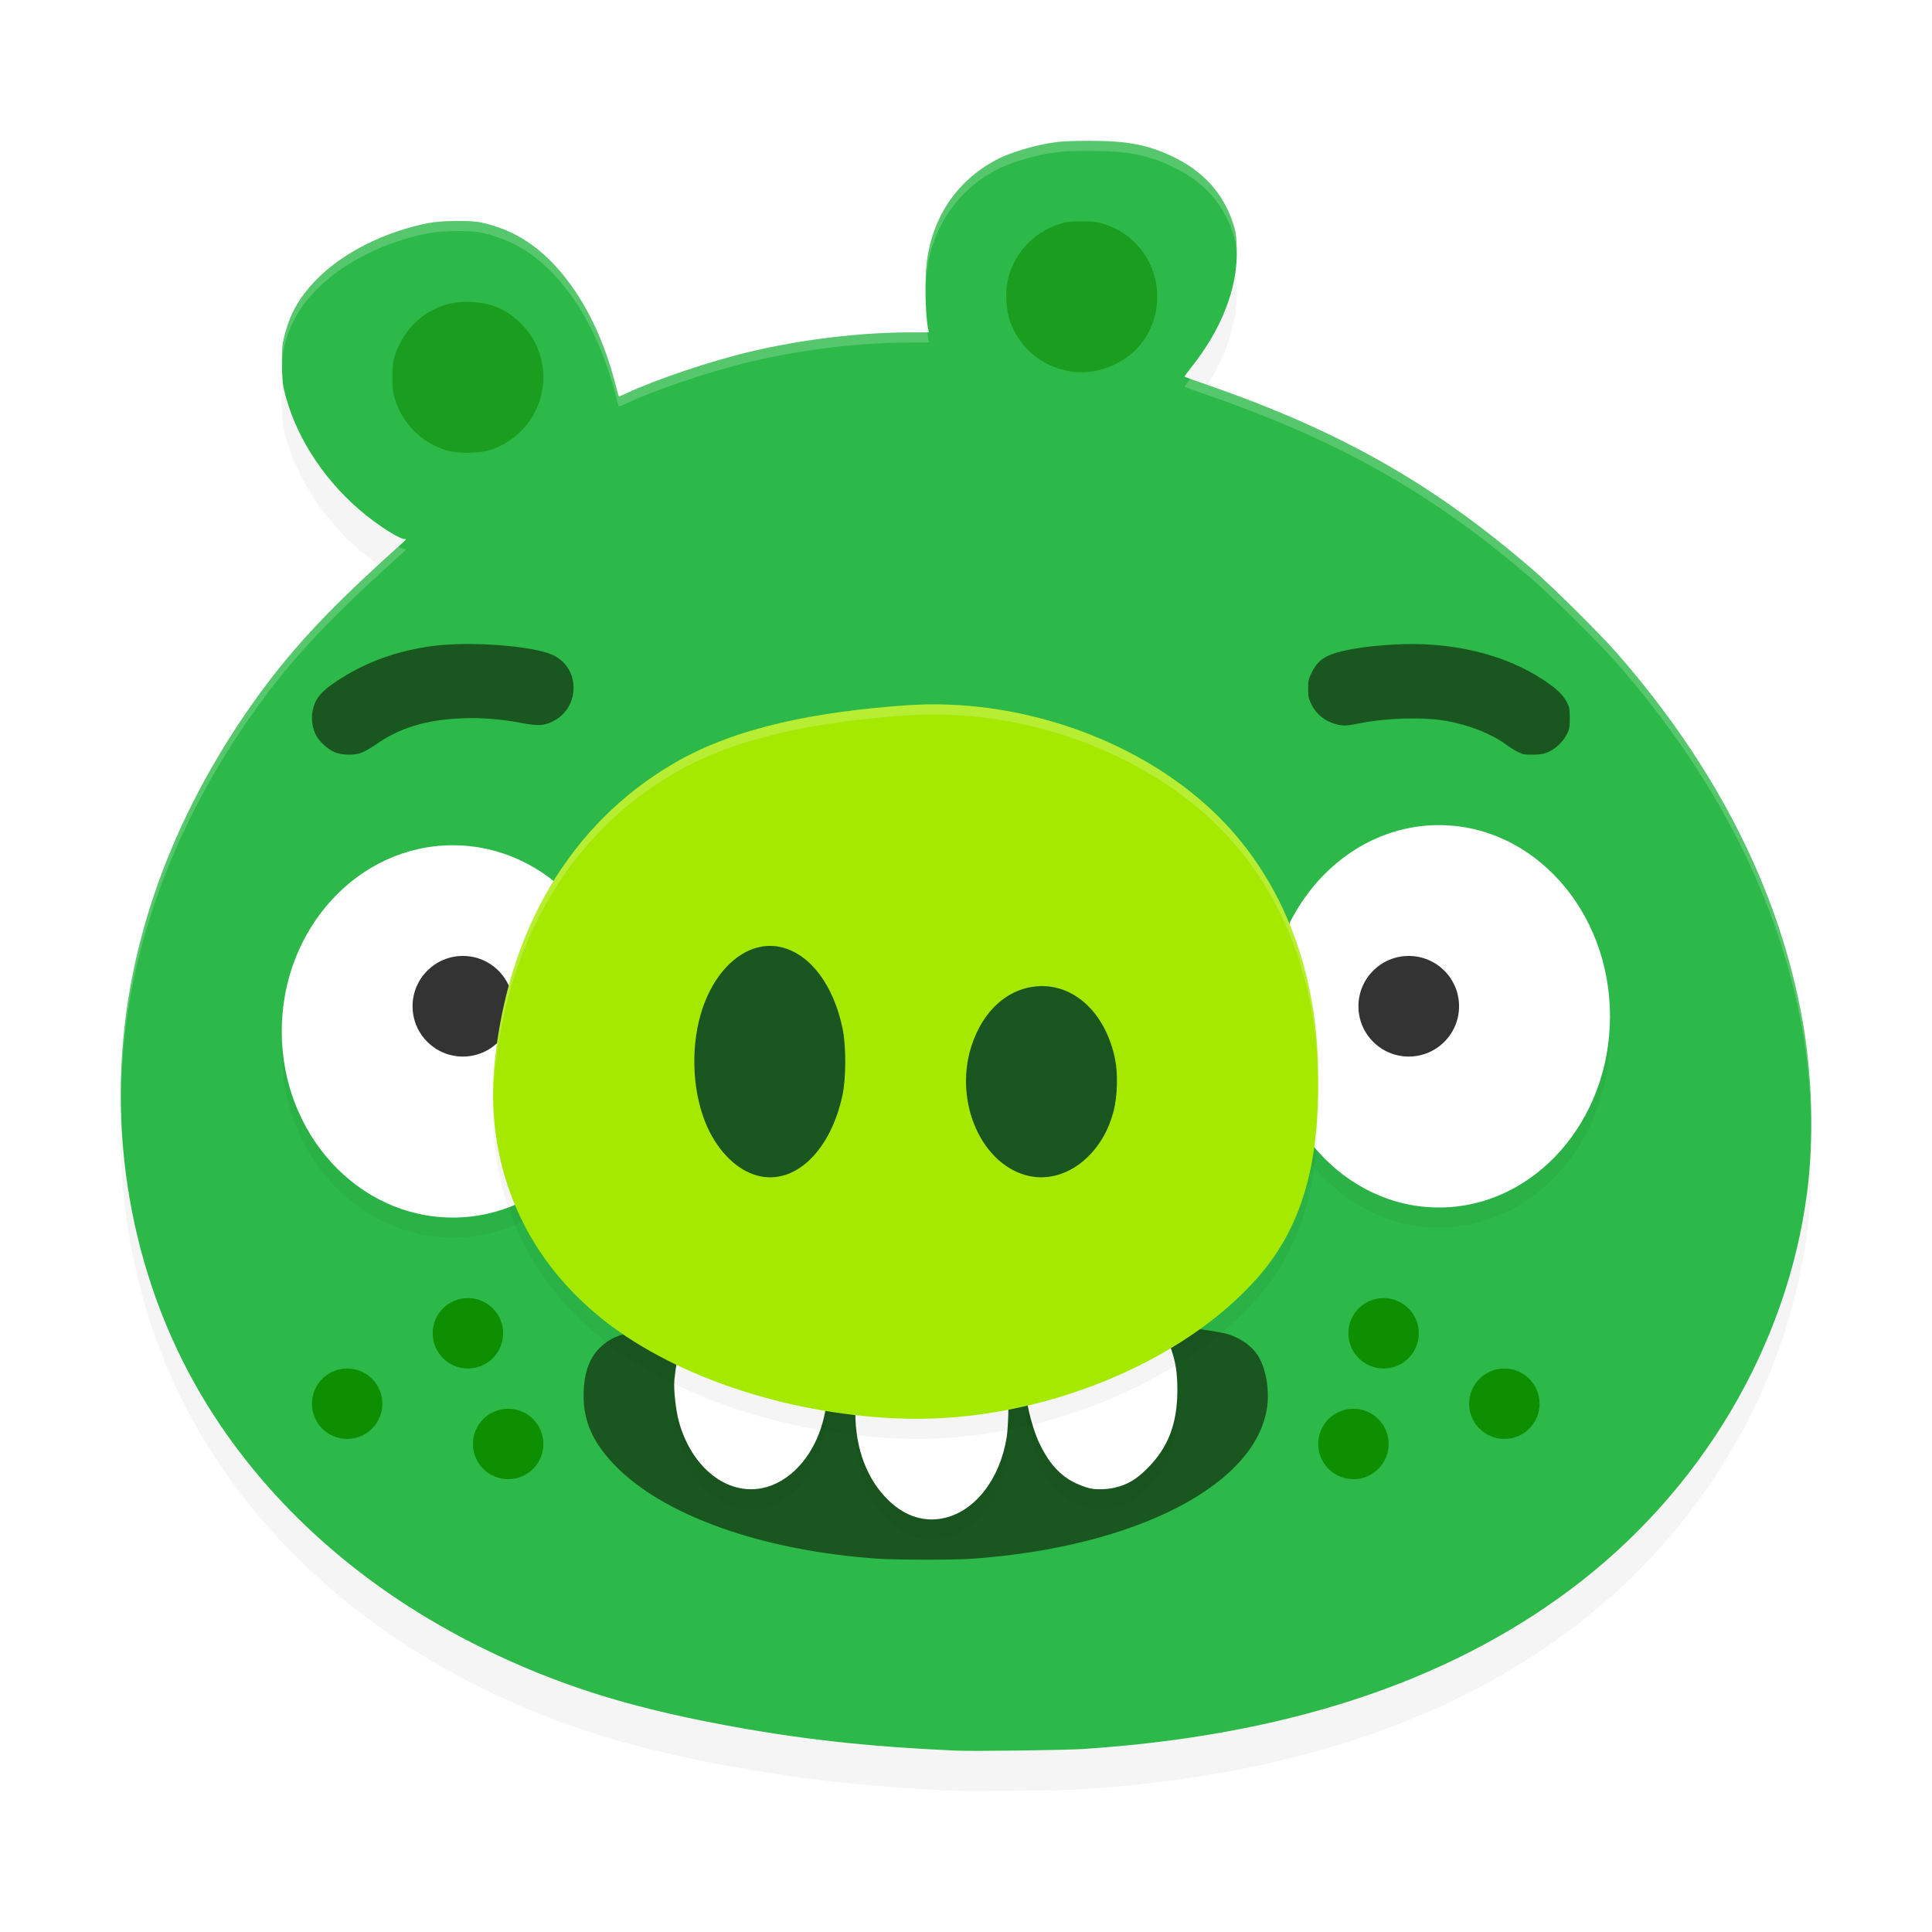 <?xml version="1.0" encoding="UTF-8" standalone="no"?>
<svg
   width="192"
   height="192"
   version="1"
   id="svg12"
   sodipodi:docname="games_bad_piggies.svg"
   inkscape:version="1.1.1 (1:1.1+202109281949+c3084ef5ed)"
   xmlns:inkscape="http://www.inkscape.org/namespaces/inkscape"
   xmlns:sodipodi="http://sodipodi.sourceforge.net/DTD/sodipodi-0.dtd"
   xmlns="http://www.w3.org/2000/svg"
   xmlns:svg="http://www.w3.org/2000/svg"
   xmlns:rdf="http://www.w3.org/1999/02/22-rdf-syntax-ns#"
   xmlns:cc="http://creativecommons.org/ns#"
   xmlns:dc="http://purl.org/dc/elements/1.1/">
  <defs
     id="defs16">
    <filter
       inkscape:collect="always"
       style="color-interpolation-filters:sRGB"
       id="filter29578"
       x="-0.047"
       y="-0.049"
       width="1.094"
       height="1.098">
      <feGaussianBlur
         inkscape:collect="always"
         stdDeviation="3.28"
         id="feGaussianBlur29580" />
    </filter>
    <filter
       inkscape:collect="always"
       style="color-interpolation-filters:sRGB"
       id="filter29620"
       x="-0.07"
       y="-0.081"
       width="1.14"
       height="1.162">
      <feGaussianBlur
         inkscape:collect="always"
         stdDeviation="2.391"
         id="feGaussianBlur29622" />
    </filter>
    <filter
       inkscape:collect="always"
       style="color-interpolation-filters:sRGB"
       id="filter29671"
       x="-0.057"
       y="-0.109"
       width="1.114"
       height="1.218">
      <feGaussianBlur
         inkscape:collect="always"
         stdDeviation="3.141"
         id="feGaussianBlur29673" />
    </filter>
  </defs>
  <sodipodi:namedview
     pagecolor="#ffffff"
     bordercolor="#666666"
     borderopacity="1"
     objecttolerance="10"
     gridtolerance="10"
     guidetolerance="10"
     inkscape:pageopacity="0"
     inkscape:pageshadow="2"
     inkscape:window-width="1920"
     inkscape:window-height="1022"
     id="namedview14"
     showgrid="false"
     inkscape:zoom="2.16"
     inkscape:cx="110.64815"
     inkscape:cy="153.7037"
     inkscape:window-x="0"
     inkscape:window-y="34"
     inkscape:window-maximized="1"
     inkscape:current-layer="svg12"
     showguides="false"
     inkscape:document-rotation="0"
     inkscape:pagecheckerboard="0"
     inkscape:snap-bbox="true"
     inkscape:snap-bbox-midpoints="true"
     inkscape:snap-global="true">
    <inkscape:grid
       type="xygrid"
       id="grid852" />
  </sodipodi:namedview>
  <path
     style="opacity:0.2;fill:#000000;fill-opacity:1;stroke-width:0.114;filter:url(#filter29578)"
     d="m 95.015,177.976 c -9.029,-0.41 -15.611,-1.146 -23.422,-2.62 -9.464,-1.786 -16.346,-3.987 -23.594,-7.545 C 36.253,162.043 26.818,153.706 20.553,143.555 13.354,131.893 10.541,117.498 12.719,103.476 14.397,92.674 19.075,81.94 26.35,72.199 c 3.808,-5.1 7.964,-9.135 13.747,-14.337 0.22,-0.198 0.316,-0.331 0.212,-0.295 -0.423,0.147 -2.785,-1.35 -4.61,-2.924 -3.822,-3.295 -6.573,-7.743 -7.533,-12.179 -0.087,-0.401 -0.147,-1.424 -0.145,-2.459 0.003,-1.573 0.038,-1.901 0.317,-2.912 0.553,-2.009 1.436,-3.543 2.97,-5.161 2.644,-2.789 6.951,-4.928 11.31,-5.768 1.258,-0.242 4.141,-0.276 5.154,-0.06 2.693,0.575 4.912,1.795 6.917,3.803 2.813,2.819 5.114,6.997 6.482,12.321 0.161,0.625 0.307,1.151 0.325,1.169 0.018,0.018 0.34,-0.112 0.716,-0.29 2.935,-1.386 8.466,-3.245 12.418,-4.173 5.11,-1.2 10.772,-1.896 15.995,-1.901 l 1.692,-0.002 -0.06,-0.257 c -0.288,-1.243 -0.377,-4.899 -0.162,-6.662 0.586,-4.793 3.275,-8.404 7.144,-10.344 1.14,-0.572 3.253,-1.224 4.883,-1.507 1.248,-0.217 1.915,-0.259 4.123,-0.262 3.759,-0.005 5.852,0.372 8.447,1.644 2.917,1.43 4.821,3.536 5.795,6.409 0.323,0.954 0.375,1.274 0.42,2.63 0.135,3.99 -1.582,8.143 -4.516,11.818 -0.394,0.493 -0.696,0.916 -0.672,0.94 0.024,0.024 1.072,0.4 2.328,0.837 13.161,4.568 22.391,9.809 32.235,18.301 1.977,1.705 6.689,6.376 8.379,8.304 9.937,11.341 16.193,23.717 18.471,36.539 0.965,5.429 1.137,11.769 0.464,17.014 -1.98,15.418 -10.602,29.883 -23.588,39.575 -12.419,9.268 -28.479,14.508 -48.45,15.808 -1.817,0.118 -10.892,0.232 -12.541,0.157 z"
     id="path29540"
     sodipodi:nodetypes="csssssssssssssssssssccsssscsssssssssssscc" />
  <path
     style="opacity:1;fill:#2db94a;fill-opacity:1;stroke-width:0.114"
     d="m 95.015,173.976 c -9.029,-0.41 -15.611,-1.146 -23.422,-2.62 -9.464,-1.786 -16.346,-3.987 -23.594,-7.545 C 36.253,158.043 26.818,149.706 20.553,139.555 13.354,127.893 10.541,113.498 12.719,99.476 14.397,88.674 19.075,77.94 26.35,68.199 c 3.808,-5.1 7.964,-9.135 13.747,-14.337 0.22,-0.198 0.316,-0.331 0.212,-0.295 -0.423,0.147 -2.785,-1.35 -4.61,-2.924 -3.822,-3.295 -6.573,-7.743 -7.533,-12.179 -0.087,-0.401 -0.147,-1.424 -0.145,-2.459 0.003,-1.573 0.038,-1.901 0.317,-2.912 0.553,-2.009 1.436,-3.543 2.97,-5.161 2.644,-2.789 6.951,-4.928 11.31,-5.768 1.258,-0.242 4.141,-0.276 5.154,-0.06 2.693,0.575 4.912,1.795 6.917,3.803 2.813,2.819 5.114,6.997 6.482,12.321 0.161,0.625 0.307,1.151 0.325,1.169 0.018,0.018 0.34,-0.112 0.716,-0.29 2.935,-1.386 8.466,-3.245 12.418,-4.173 5.11,-1.2 10.772,-1.896 15.995,-1.901 l 1.692,-0.002 -0.06,-0.257 c -0.288,-1.243 -0.377,-4.899 -0.162,-6.662 0.586,-4.793 3.275,-8.404 7.144,-10.344 1.14,-0.572 3.253,-1.224 4.883,-1.507 1.248,-0.217 1.915,-0.259 4.123,-0.262 3.759,-0.005 5.852,0.372 8.447,1.644 2.917,1.43 4.821,3.536 5.795,6.409 0.323,0.954 0.375,1.274 0.42,2.63 0.135,3.99 -1.582,8.143 -4.516,11.818 -0.394,0.493 -0.696,0.916 -0.672,0.94 0.024,0.024 1.072,0.4 2.328,0.837 13.161,4.568 22.391,9.809 32.235,18.301 1.977,1.705 6.689,6.376 8.379,8.304 9.937,11.341 16.193,23.717 18.471,36.539 0.965,5.429 1.137,11.769 0.464,17.014 -1.98,15.418 -10.602,29.883 -23.588,39.575 -12.419,9.268 -28.479,14.508 -48.45,15.808 -1.817,0.118 -10.892,0.232 -12.541,0.157 z"
     id="path1233"
     sodipodi:nodetypes="csssssssssssssssssssccsssscsssssssssssscc" />
  <path
     style="fill:#1a561f;stroke-width:0.114"
     d="M 87.145,154.896 C 75.608,154.083 65.788,150.559 60.997,145.511 58.914,143.316 58,141.257 58,138.757 c 0,-2.182 0.501,-3.7 1.58,-4.788 0.711,-0.717 1.524,-1.16 2.633,-1.434 15.452,4.707 41.659,-3.599 59.512,-0.028 1.401,0.337 2.741,1.263 3.353,2.317 0.737,1.267 1.078,3.252 0.853,4.955 -1.026,7.772 -13.05,13.976 -29.318,15.126 -1.84,0.13 -7.565,0.124 -9.469,-0.01 z"
     id="path1231"
     sodipodi:nodetypes="csssccssscc" />
  <path
     style="fill:#74fc02;stroke-width:0.114"
     d="m 138.507,105.249 c -2.86,-0.77 -4.707,-3.528 -4.266,-6.37 0.716,-4.613 6.344,-6.494 9.642,-3.222 1.102,1.093 1.681,2.489 1.681,4.051 0,1.566 -0.565,2.924 -1.678,4.038 -1.401,1.401 -3.541,1.999 -5.379,1.505 z"
     id="path1694" />
  <path
     id="ellipse29624"
     style="opacity:0.2;fill:#000000;fill-opacity:1;stroke-width:6.325;stroke-linejoin:round;filter:url(#filter29671)"
     d="m 143,84 a 17,19 0 0 0 -17,19 17,19 0 0 0 17,19 17,19 0 0 0 17,-19 17,19 0 0 0 -17,-19 z m -98,2 a 17,18.5 0 0 0 -17,18.5 17,18.5 0 0 0 17,18.5 17,18.5 0 0 0 17,-18.5 17,18.5 0 0 0 -17,-18.5 z m 70.574,48.596 c -0.215,0.009 -0.535,0.229 -1.141,0.611 -2.711,1.711 -6.85,3.507 -10.326,4.48 -1.018,0.285 -1.919,0.538 -2.004,0.564 -0.384,0.119 0.374,3.457 1.164,5.125 0.836,1.764 1.726,2.867 2.947,3.646 0.602,0.384 1.703,0.829 2.275,0.92 0.653,0.104 1.589,0.061 2.281,-0.102 1.296,-0.305 2.132,-0.8 3.268,-1.936 2.059,-2.059 2.967,-4.439 2.967,-7.779 0,-1.801 -0.203,-2.995 -0.748,-4.408 -0.307,-0.796 -0.408,-1.134 -0.684,-1.123 z m -48.047,1.688 c -0.095,0 -0.401,1.706 -0.506,2.818 -0.093,0.987 0.141,3.109 0.471,4.266 1.29,4.523 4.773,7.256 8.299,6.51 2.587,-0.547 4.838,-2.898 5.842,-6.104 0.348,-1.112 0.601,-2.564 0.467,-2.68 -0.054,-0.046 -0.613,-0.176 -1.242,-0.289 -3.933,-0.708 -8.009,-2.023 -11.596,-3.736 -0.906,-0.433 -1.687,-0.785 -1.734,-0.785 z m 32.631,4.611 c -0.029,0 -0.841,0.1 -1.803,0.223 -2.989,0.381 -5.495,0.499 -9.01,0.422 -1.793,-0.039 -3.504,-0.104 -3.803,-0.145 L 85,141.322 l 0.002,1.072 c 0.002,3.601 1.191,6.705 3.355,8.762 1.651,1.568 3.567,2.153 5.535,1.689 3.05,-0.719 5.482,-3.883 6.15,-8.002 0.153,-0.941 0.24,-3.949 0.115,-3.949 z" />
  <ellipse
     style="opacity:1;fill:#ffffff;fill-opacity:1;stroke-width:6.325;stroke-linejoin:round"
     id="path8545"
     cx="143"
     cy="101"
     rx="17"
     ry="19" />
  <ellipse
     style="opacity:1;fill:#ffffff;fill-opacity:1;stroke-width:6.241;stroke-linejoin:round"
     id="ellipse8689"
     cx="45"
     cy="102.5"
     rx="17"
     ry="18.5" />
  <circle
     style="opacity:1;fill:#333333;fill-opacity:1;stroke-width:10.392;stroke-linejoin:round"
     id="circle29101"
     cx="46"
     cy="100"
     r="5" />
  <path
     style="fill:#ffffff;stroke-width:0.114"
     d="m 110.771,147.843 c 1.296,-0.305 2.132,-0.801 3.268,-1.936 2.059,-2.059 2.967,-4.439 2.967,-7.779 0,-1.801 -0.202,-2.995 -0.747,-4.408 -0.546,-1.416 -0.44,-1.386 -1.825,-0.512 -2.711,1.711 -6.849,3.506 -10.325,4.479 -1.018,0.285 -1.92,0.54 -2.005,0.566 -0.384,0.119 0.374,3.457 1.164,5.125 0.836,1.764 1.728,2.867 2.949,3.646 0.602,0.384 1.702,0.829 2.275,0.92 0.653,0.104 1.589,0.062 2.281,-0.101 z"
     id="path1688" />
  <path
     style="fill:#ffffff;stroke-width:0.114"
     d="m 75.792,147.878 c 2.587,-0.547 4.837,-2.899 5.84,-6.105 0.348,-1.112 0.602,-2.564 0.468,-2.679 -0.054,-0.046 -0.613,-0.177 -1.242,-0.29 -3.933,-0.708 -8.01,-2.021 -11.597,-3.735 -0.906,-0.433 -1.686,-0.787 -1.733,-0.787 -0.095,0 -0.402,1.707 -0.507,2.819 -0.093,0.987 0.141,3.11 0.471,4.267 1.29,4.523 4.774,7.256 8.3,6.51 z"
     id="path1686" />
  <path
     style="fill:#ffffff;stroke-width:0.114"
     d="m 93.893,150.845 c 3.05,-0.719 5.481,-3.883 6.149,-8.002 0.153,-0.941 0.241,-3.948 0.115,-3.948 -0.029,0 -0.84,0.1 -1.801,0.223 -2.989,0.381 -5.496,0.499 -9.011,0.422 -1.793,-0.039 -3.504,-0.104 -3.803,-0.144 L 85,139.323 l 0.001,1.073 c 0.002,3.601 1.191,6.705 3.356,8.761 1.651,1.568 3.568,2.153 5.537,1.689 z"
     id="path1684" />
  <circle
     style="opacity:1;fill:#333333;fill-opacity:1;stroke-width:10.392;stroke-linejoin:round"
     id="path28859"
     cx="140"
     cy="100"
     r="5" />
  <path
     style="opacity:0.595;fill:#01c652;stroke-width:0.114"
     d="m 102.508,116.745 c -4.783,-0.96 -7.69,-7.26 -5.927,-12.848 1.185,-3.759 3.941,-6.081 7.185,-6.054 3.483,0.028 6.387,2.914 7.287,7.24 0.301,1.445 0.242,3.713 -0.133,5.146 -0.499,1.906 -1.386,3.443 -2.709,4.69 -1.635,1.542 -3.749,2.218 -5.703,1.826 z"
     id="path1344" />
  <path
     style="opacity:0.595;fill:#01c652;stroke-width:0.114"
     d="m 75.702,116.681 c -1.992,-0.536 -3.854,-2.317 -4.988,-4.77 -1.46,-3.161 -1.731,-7.523 -0.688,-11.106 1.374,-4.721 4.846,-7.523 8.231,-6.641 2.849,0.742 5.116,3.739 6.027,7.967 0.366,1.698 0.366,4.89 0,6.588 -1.203,5.586 -4.847,8.966 -8.583,7.962 z"
     id="path1342" />
  <path
     id="path29582"
     style="opacity:0.2;fill:#000000;fill-opacity:1;stroke-width:6.741;stroke-linejoin:round;filter:url(#filter29620)"
     d="m 130.969,107.541 c 0.216,7.718 -0.576,15.225 -5.898,21.329 -7.511,8.615 -21.754,14.437 -35.004,14.117 -11.073,-0.267 -22.614,-3.93 -29.977,-9.716 -8.472,-6.657 -11.909,-16.083 -10.925,-25.73 1.314,-12.89 7.38,-23.66 17.93,-29.753 6.194,-3.577 14.223,-5.073 22.972,-5.693 11.015,-0.78 22.737,3.266 30.364,10.421 6.932,6.503 10.276,15.627 10.539,25.025 z"
     sodipodi:nodetypes="sssssssss" />
  <path
     id="path4735"
     style="opacity:1;fill:#a5e900;fill-opacity:1;stroke-width:6.741;stroke-linejoin:round"
     d="m 130.969,105.541 c 0.216,7.718 -0.576,15.225 -5.898,21.329 -7.511,8.615 -21.754,14.437 -35.004,14.117 -11.073,-0.267 -22.614,-3.93 -29.977,-9.716 -8.472,-6.657 -11.909,-16.083 -10.925,-25.73 1.314,-12.89 7.38,-23.66 17.93,-29.753 6.194,-3.577 14.223,-5.073 22.972,-5.693 11.015,-0.78 22.737,3.266 30.364,10.421 6.932,6.503 10.276,15.627 10.539,25.025 z"
     sodipodi:nodetypes="sssssssss" />
  <path
     style="fill:#1b9e1f;fill-opacity:1;stroke-width:0.114"
     d="m 106.191,36.883 c -2.778,-0.54 -4.9,-2.352 -5.824,-4.972 -0.395,-1.122 -0.484,-2.879 -0.207,-4.122 0.561,-2.522 2.51,-4.663 4.993,-5.483 C 105.958,22.039 106.261,22 107.499,22 c 1.241,0 1.539,0.039 2.355,0.309 3.093,1.022 5.152,3.889 5.147,7.167 -0.003,1.794 -0.549,3.363 -1.651,4.749 -1.628,2.046 -4.611,3.154 -7.157,2.658 z"
     id="path9923" />
  <path
     style="fill:#1b9e1f;fill-opacity:1;stroke-width:0.114"
     d="M 44.524,44.797 C 42.1,44.141 40.095,42.245 39.309,39.862 39.039,39.046 39,38.746 39,37.503 c 0,-1.24 0.039,-1.543 0.306,-2.35 0.612,-1.853 2.031,-3.512 3.738,-4.367 1.24,-0.621 2.325,-0.841 3.828,-0.775 1.997,0.088 3.495,0.746 4.896,2.149 0.842,0.843 1.393,1.699 1.778,2.761 1.447,3.992 -0.675,8.379 -4.724,9.767 -1.068,0.366 -3.149,0.419 -4.297,0.108 z"
     id="path9921" />
  <path
     style="fill:#1a561f;stroke-width:0.111"
     d="m 151.349,74.937 c -0.474,-0.153 -1.001,-0.453 -1.72,-0.976 -1.438,-1.047 -3.672,-1.925 -5.898,-2.317 -2.3,-0.405 -5.838,-0.307 -8.623,0.24 -1.171,0.23 -1.491,0.255 -2.01,0.16 -1.258,-0.23 -2.269,-0.99 -2.805,-2.108 -0.239,-0.499 -0.292,-0.771 -0.292,-1.499 -8e-5,-0.78 0.045,-0.979 0.366,-1.625 0.748,-1.504 1.72,-1.976 5.095,-2.477 0.604,-0.09 1.943,-0.215 2.974,-0.277 5.696,-0.346 11.06,0.919 14.978,3.533 1.293,0.863 1.893,1.429 2.276,2.15 0.276,0.519 0.31,0.7 0.31,1.636 0,0.933 -0.035,1.119 -0.306,1.628 -0.381,0.715 -0.981,1.302 -1.71,1.672 -0.436,0.221 -0.76,0.292 -1.457,0.318 -0.493,0.018 -1.023,-0.008 -1.178,-0.058 z"
     id="path9919" />
  <path
     style="fill:#1a561f;stroke-width:0.111"
     d="m 33.302,74.772 c -0.675,-0.257 -1.568,-1.062 -1.905,-1.717 -0.348,-0.676 -0.482,-1.594 -0.343,-2.341 0.233,-1.249 0.796,-1.956 2.412,-3.028 2.83,-1.877 5.941,-3.011 9.589,-3.494 3.63,-0.481 9.866,-0.016 11.847,0.883 2.771,1.257 2.805,5.215 0.056,6.606 -0.871,0.44 -1.477,0.475 -3.079,0.176 -2.137,-0.399 -3.997,-0.548 -5.918,-0.474 -3.585,0.137 -6.189,0.923 -8.59,2.591 -0.498,0.346 -1.146,0.72 -1.44,0.831 -0.721,0.272 -1.865,0.257 -2.629,-0.034 z"
     id="path9917" />
  <path
     style="fill:#1a561f;stroke-width:0.114"
     d="m 102.369,116.891 c -4.725,-0.959 -7.597,-7.256 -5.856,-12.84 1.171,-3.757 3.893,-6.077 7.099,-6.051 3.441,0.028 6.31,2.912 7.199,7.235 0.297,1.444 0.239,3.711 -0.131,5.143 -0.493,1.905 -1.37,3.441 -2.676,4.687 -1.615,1.541 -3.703,2.217 -5.634,1.825 z"
     id="path9911" />
  <path
     style="fill:#1a561f;stroke-width:0.114"
     d="m 75.237,116.823 c -1.971,-0.539 -3.813,-2.331 -4.934,-4.801 -1.445,-3.181 -1.712,-7.571 -0.68,-11.176 1.36,-4.751 4.794,-7.57 8.143,-6.683 2.819,0.747 5.062,3.763 5.963,8.018 0.362,1.709 0.362,4.921 0,6.63 -1.191,5.622 -4.795,9.023 -8.491,8.012 z"
     id="path9909" />
  <circle
     style="opacity:1;fill:#0e8e01;fill-opacity:1;stroke-width:9.152;stroke-linejoin:round"
     id="circle22216"
     cx="137.5"
     cy="132.5"
     r="3.5" />
  <circle
     style="opacity:1;fill:#0e8e01;fill-opacity:1;stroke-width:9.152;stroke-linejoin:round"
     id="path21998"
     cx="46.5"
     cy="132.5"
     r="3.5" />
  <circle
     style="opacity:1;fill:#0e8e01;fill-opacity:1;stroke-width:9.152;stroke-linejoin:round"
     id="circle22218"
     cx="149.5"
     cy="139.5"
     r="3.5" />
  <circle
     style="opacity:1;fill:#0e8e01;fill-opacity:1;stroke-width:9.152;stroke-linejoin:round"
     id="circle22210"
     cx="34.5"
     cy="139.5"
     r="3.5" />
  <circle
     style="opacity:1;fill:#0e8e01;fill-opacity:1;stroke-width:9.152;stroke-linejoin:round"
     id="circle22214"
     cx="134.5"
     cy="143.5"
     r="3.5" />
  <circle
     style="opacity:1;fill:#0e8e01;fill-opacity:1;stroke-width:9.152;stroke-linejoin:round"
     id="circle22212"
     cx="50.5"
     cy="143.5"
     r="3.5" />
  <path
     id="path29675"
     style="opacity:0.2;fill:#ffffff;fill-opacity:1;stroke-width:0.114"
     d="M 108.244 14 C 106.036 14.003 105.369 14.045 104.121 14.262 C 102.491 14.545 100.379 15.198 99.238 15.77 C 95.369 17.71 92.68 21.321 92.094 26.113 C 91.985 26.999 91.954 28.362 91.986 29.658 C 91.988 28.7 92.014 27.769 92.094 27.113 C 92.68 22.321 95.369 18.71 99.238 16.77 C 100.379 16.198 102.491 15.545 104.121 15.262 C 105.369 15.045 106.036 15.003 108.244 15 C 112.003 14.995 114.095 15.373 116.689 16.645 C 119.606 18.074 121.51 20.179 122.484 23.053 C 122.781 23.928 122.844 24.344 122.889 25.441 C 122.895 25.189 122.915 24.935 122.906 24.684 C 122.86 23.328 122.808 23.007 122.484 22.053 C 121.51 19.179 119.606 17.074 116.689 15.645 C 114.095 14.373 112.003 13.995 108.244 14 z M 45.285 21.963 C 44.28 21.975 43.246 22.043 42.617 22.164 C 38.258 23.004 33.951 25.143 31.307 27.932 C 29.772 29.55 28.889 31.085 28.336 33.094 C 28.057 34.105 28.022 34.433 28.02 36.006 C 28.019 36.155 28.039 36.214 28.041 36.361 C 28.06 35.423 28.111 34.909 28.336 34.094 C 28.889 32.085 29.772 30.55 31.307 28.932 C 33.951 26.143 38.258 24.004 42.617 23.164 C 43.875 22.922 46.759 22.889 47.771 23.105 C 50.465 23.68 52.683 24.9 54.688 26.908 C 57.501 29.727 59.801 33.904 61.17 39.229 C 61.331 39.854 61.476 40.38 61.494 40.398 C 61.512 40.416 61.835 40.285 62.211 40.107 C 65.146 38.721 70.677 36.864 74.629 35.936 C 79.739 34.735 85.4 34.038 90.623 34.033 L 92.314 34.031 L 92.256 33.775 C 92.215 33.6 92.189 33.291 92.156 33.031 L 90.623 33.033 C 85.4 33.038 79.739 33.735 74.629 34.936 C 70.677 35.864 65.146 37.721 62.211 39.107 C 61.835 39.285 61.512 39.416 61.494 39.398 C 61.476 39.38 61.331 38.854 61.17 38.229 C 59.801 32.904 57.501 28.727 54.688 25.908 C 52.683 23.9 50.465 22.68 47.771 22.105 C 47.265 21.997 46.29 21.951 45.285 21.963 z M 118.285 37.646 C 117.981 38.039 117.697 38.421 117.717 38.441 C 117.741 38.465 118.79 38.841 120.047 39.277 C 133.207 43.846 142.437 49.086 152.281 57.578 C 154.258 59.283 158.971 63.955 160.66 65.883 C 170.597 77.224 176.853 89.6 179.131 102.422 C 179.607 105.101 179.885 108.002 179.969 110.883 C 179.927 107.673 179.662 104.414 179.131 101.422 C 176.853 88.6 170.597 76.224 160.66 64.883 C 158.971 62.955 154.258 58.283 152.281 56.578 C 142.437 48.086 133.207 42.846 120.047 38.277 C 119.097 37.948 118.644 37.781 118.285 37.646 z M 39.574 54.342 C 34.078 59.306 30.035 63.264 26.35 68.199 C 19.076 77.94 14.397 88.675 12.719 99.477 C 12.16 103.072 11.942 106.691 12.029 110.283 C 12.003 107.02 12.212 103.739 12.719 100.477 C 14.397 89.675 19.076 78.94 26.35 69.199 C 30.158 64.099 34.314 60.066 40.096 54.863 C 40.316 54.665 40.412 54.532 40.309 54.568 C 40.194 54.608 39.923 54.511 39.574 54.342 z " />
  <path
     id="path29677"
     style="opacity:0.2;fill:#ffffff;fill-opacity:1;stroke-width:6.741;stroke-linejoin:round"
     d="M 92.139 70.006 C 91.446 70.017 90.755 70.047 90.066 70.096 C 81.317 70.715 73.288 72.21 67.094 75.787 C 56.543 81.88 50.478 92.651 49.164 105.541 C 49.032 106.839 48.984 108.133 49.014 109.416 C 49.023 108.462 49.066 107.502 49.164 106.541 C 50.478 93.651 56.543 82.88 67.094 76.787 C 73.288 73.21 81.317 71.715 90.066 71.096 C 101.081 70.316 112.803 74.361 120.43 81.516 C 127.361 88.018 130.706 97.142 130.969 106.541 C 130.988 107.237 130.988 107.929 130.988 108.621 C 131.004 107.6 130.998 106.573 130.969 105.541 C 130.706 96.142 127.361 87.018 120.43 80.516 C 113.28 73.808 102.531 69.834 92.139 70.006 z " />
</svg>
